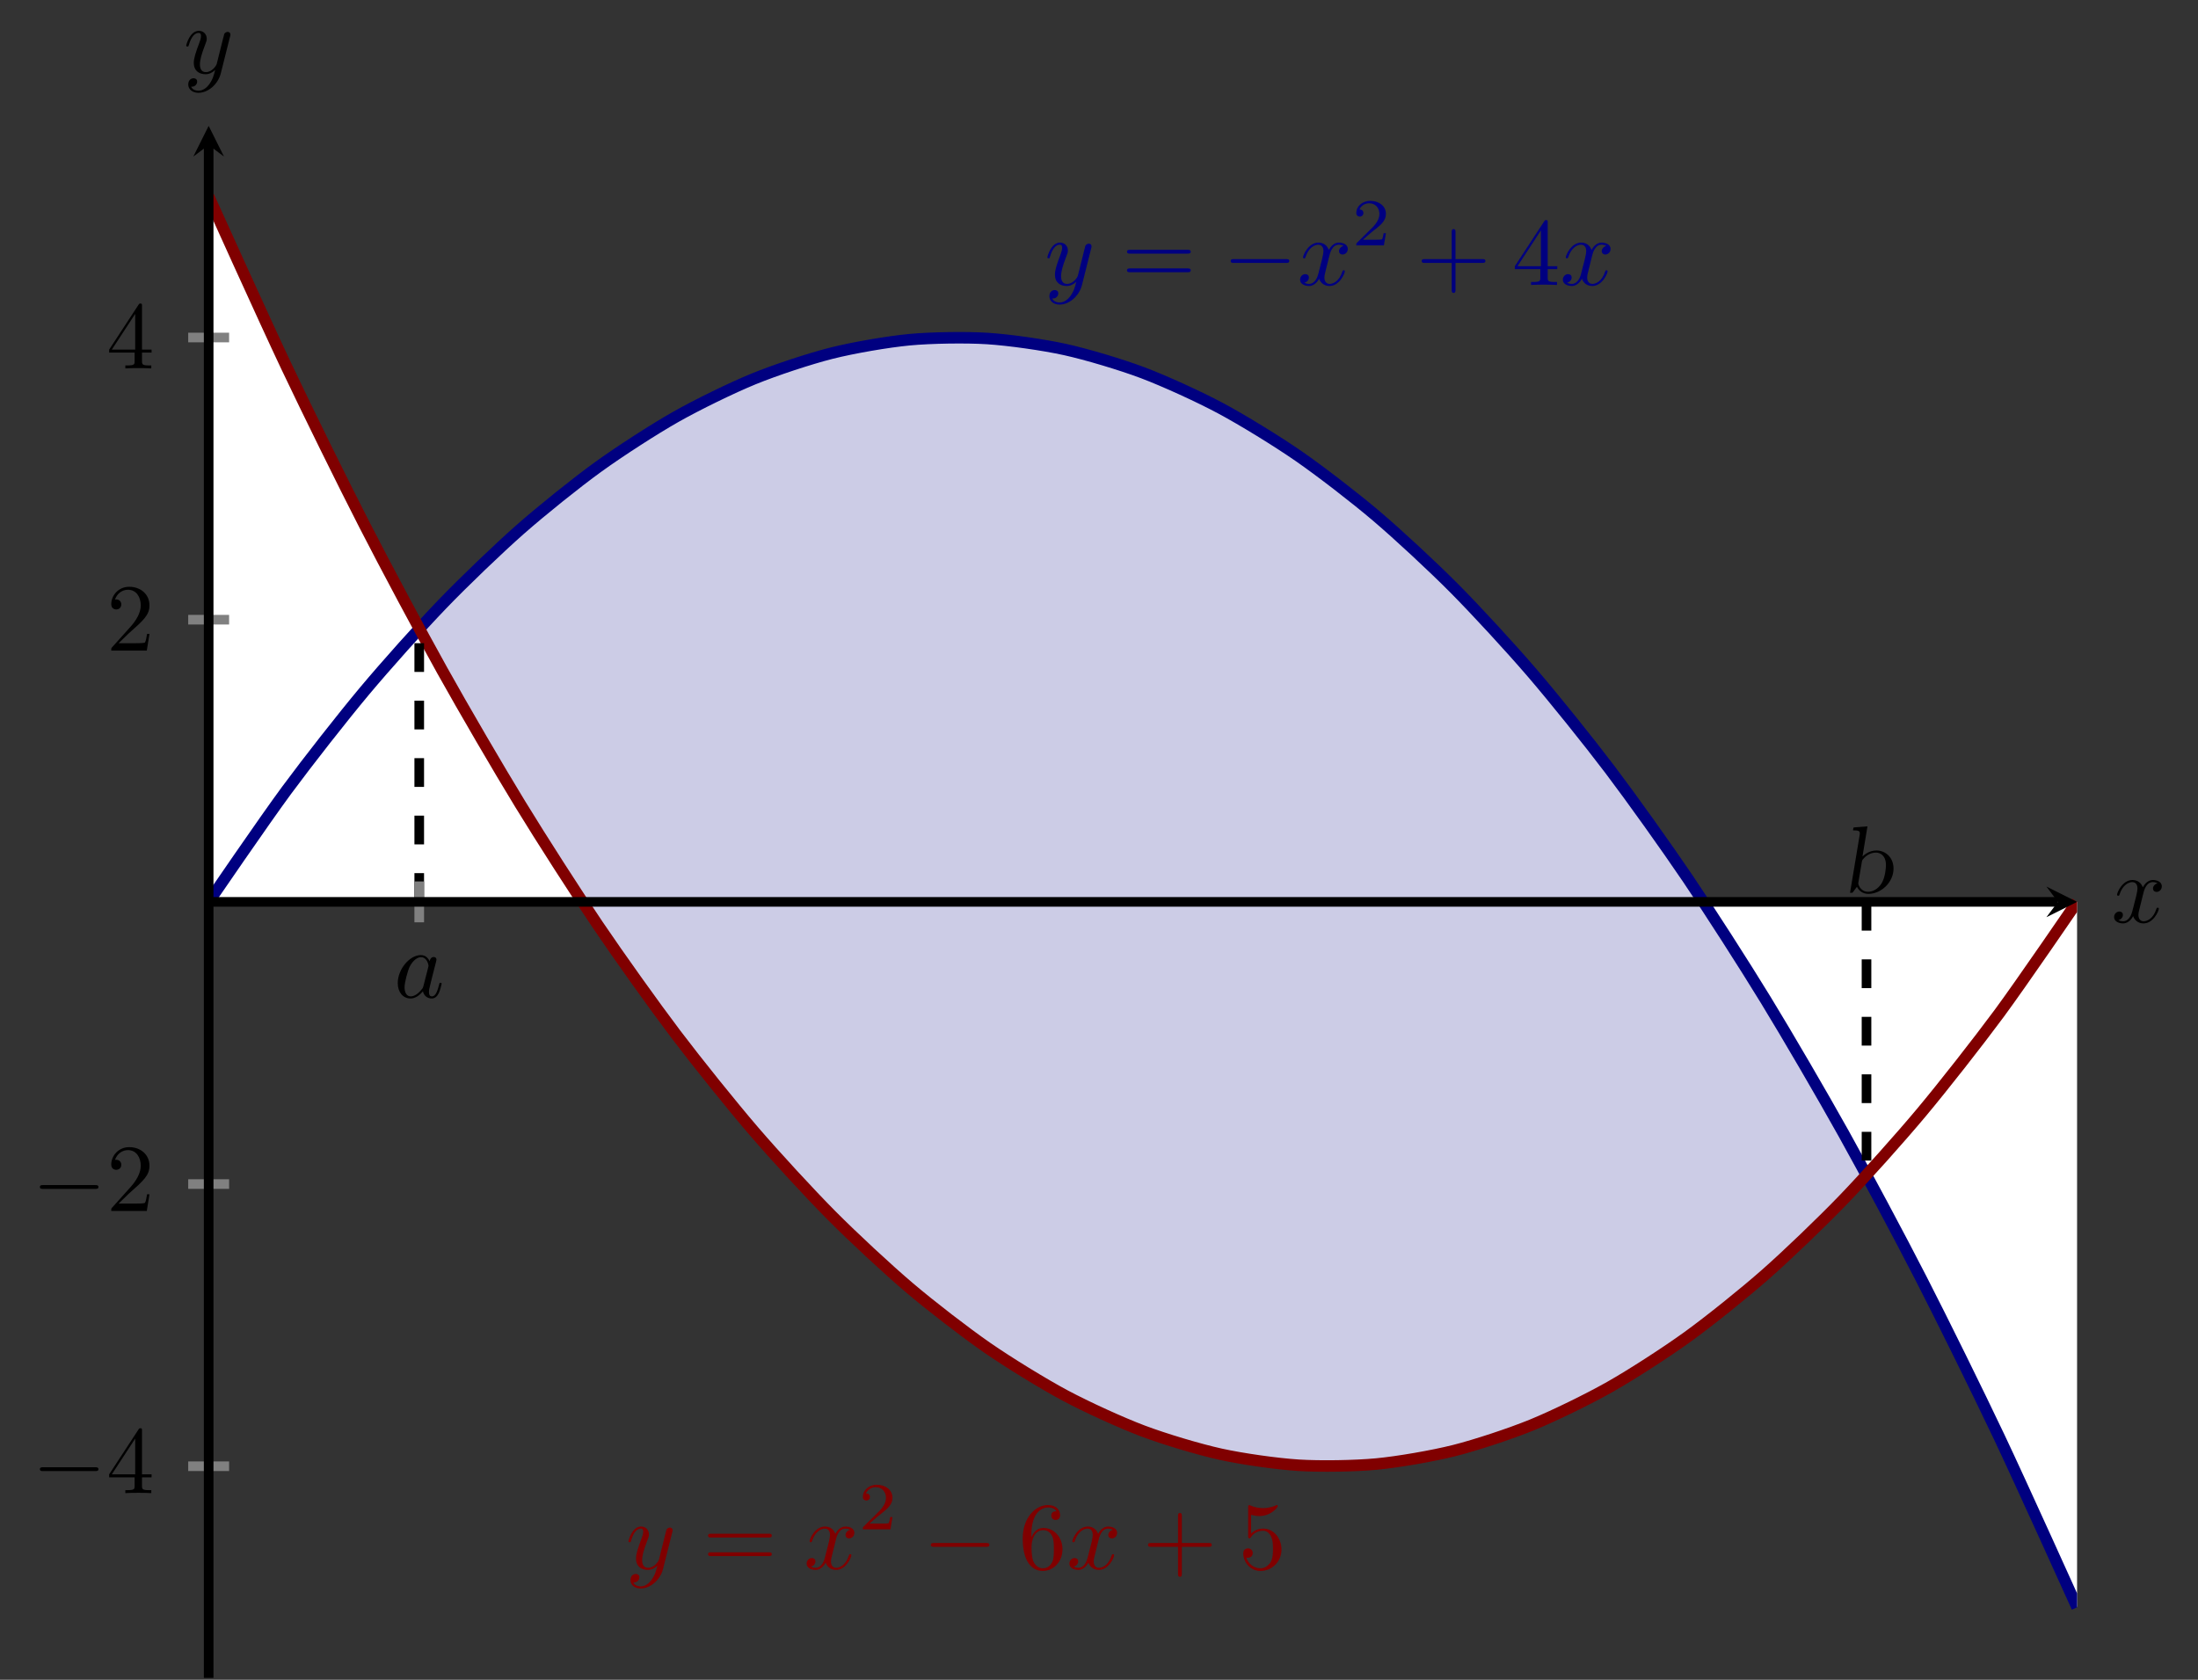 <?xml version="1.0" encoding="UTF-8" standalone="no"?>
<!DOCTYPE svg PUBLIC "-//W3C//DTD SVG 1.1//EN" "http://www.w3.org/Graphics/SVG/1.1/DTD/svg11.dtd">
<svg xmlns="http://www.w3.org/2000/svg" xmlns:xlink="http://www.w3.org/1999/xlink" version="1.1" width="228.542pt" height="174.675pt" viewBox="0 0 228.542 174.675">
<rect x="0" y="0" width="228.542" height="174.675" fill="#333333" stroke="none"/>
<clipPath id="cp0">
<path transform="matrix(1,0,0,-1,21.696,174.476)" d="M 0 0 L 194.274 0 L 194.274 161.386 L 0 161.386 Z "/>
</clipPath>
<g clip-path="url(#cp0)">
<path transform="matrix(1,0,0,-1,21.696,174.476)" d="M 21.759 108.956 L 27.328 114.711 L 32.897 119.863 L 38.466 124.412 L 44.035 128.359 L 49.604 131.702 L 55.173 134.443 L 60.743 136.581 L 66.312 138.116 L 71.881 139.048 L 77.45 139.378 L 83.019 139.105 L 88.588 138.228 L 94.157 136.75 L 99.726 134.668 L 105.296 131.983 L 110.865 128.696 L 116.434 124.805 L 122.003 120.312 L 127.572 115.216 L 133.141 109.518 L 138.71 103.216 L 144.279 96.312 L 149.849 88.805 L 155.418 80.695 L 155.418 80.693 L 21.759 80.693 Z " fill="#cccce6"/>
<path transform="matrix(1,0,0,-1,21.696,174.476)" d="M 21.759 109.355 L 28.04 98.164 L 34.322 87.739 L 40.603 78.082 L 46.884 69.191 L 53.166 61.068 L 59.447 53.711 L 65.729 47.121 L 72.01 41.298 L 78.292 36.242 L 84.573 31.953 L 90.855 28.431 L 97.136 25.675 L 103.417 23.687 L 109.699 22.465 L 115.98 22.01 L 122.262 22.323 L 128.543 23.402 L 134.825 25.248 L 141.106 27.86 L 147.388 31.24 L 153.669 35.387 L 159.95 40.3 L 166.232 45.981 L 172.513 52.428 L 172.513 80.693 L 21.759 80.693 Z " fill="#cccce6"/>
<path transform="matrix(1,0,0,-1,21.696,174.476)" d="M 155.419 80.693 L 157.038 78.222 L 158.657 75.701 L 160.276 73.128 L 161.895 70.505 L 163.514 67.83 L 165.132 65.105 L 166.751 62.329 L 168.37 59.501 L 169.989 56.623 L 171.608 53.694 L 173.227 50.714 L 174.846 47.683 L 176.465 44.601 L 178.084 41.468 L 179.703 38.284 L 181.322 35.049 L 182.941 31.764 L 184.56 28.427 L 186.178 25.039 L 187.797 21.601 L 189.416 18.111 L 191.035 14.571 L 192.654 10.979 L 194.273 7.337 L 194.273 80.693 L 155.419 80.693 Z " fill="#ffffff"/>
<path transform="matrix(1,0,0,-1,21.696,174.476)" d="M 0 154.05 L 1.619 150.408 L 3.238 146.816 L 4.857 143.276 L 6.476 139.786 L 8.095 136.348 L 9.714 132.96 L 11.332 129.623 L 12.951 126.338 L 14.57 123.103 L 16.189 119.919 L 17.808 116.786 L 19.427 113.704 L 21.046 110.673 L 22.665 107.693 L 24.284 104.764 L 25.903 101.886 L 27.522 99.058 L 29.141 96.282 L 30.759 93.557 L 32.378 90.882 L 33.997 88.259 L 35.616 85.686 L 37.235 83.164 L 38.854 80.694 L 38.854 80.693 L 0 80.693 Z " fill="#ffffff"/>
<path transform="matrix(1,0,0,-1,21.696,174.476)" stroke-width="1.196" stroke-linecap="butt" stroke-miterlimit="10" stroke-linejoin="miter" fill="none" stroke="#000080" d="M 0 80.693 C 0 80.693 5.848 89.243 8.095 92.282 C 10.341 95.322 13.943 99.912 16.189 102.598 C 18.436 105.284 22.038 109.308 24.284 111.64 C 26.53 113.973 30.133 117.43 32.379 119.409 C 34.625 121.388 38.227 124.279 40.474 125.904 C 42.72 127.53 46.322 129.854 48.568 131.126 C 50.815 132.398 54.417 134.155 56.663 135.074 C 58.909 135.993 62.512 137.183 64.758 137.748 C 67.004 138.314 70.606 138.937 72.853 139.149 C 75.099 139.361 78.701 139.418 80.947 139.277 C 83.193 139.135 86.796 138.625 89.042 138.131 C 91.288 137.636 94.89 136.559 97.137 135.711 C 99.383 134.863 102.985 133.219 105.231 132.017 C 107.478 130.816 111.08 128.606 113.326 127.051 C 115.572 125.496 119.175 122.719 121.421 120.81 C 123.667 118.902 127.269 115.558 129.516 113.296 C 131.762 111.034 135.364 107.124 137.61 104.509 C 139.857 101.894 143.459 97.416 145.705 94.448 C 147.951 91.479 151.553 86.435 153.8 83.113 C 156.046 79.791 159.648 74.18 161.894 70.505 C 164.141 66.829 167.743 60.652 169.989 56.623 C 172.235 52.594 175.838 45.85 178.084 41.468 C 180.33 37.086 183.932 29.774 186.179 25.039 C 188.425 20.303 194.273 7.337 194.273 7.337 "/>
<path transform="matrix(1,0,0,-1,21.696,174.476)" stroke-width="1.196" stroke-linecap="butt" stroke-miterlimit="10" stroke-linejoin="miter" fill="none" stroke="#800000" d="M 0 154.05 C 0 154.05 5.848 141.083 8.095 136.347 C 10.341 131.612 13.943 124.301 16.189 119.919 C 18.436 115.536 22.038 108.792 24.284 104.763 C 26.53 100.734 30.133 94.557 32.379 90.881 C 34.625 87.206 38.227 81.595 40.474 78.273 C 42.72 74.951 46.322 69.907 48.568 66.938 C 50.815 63.97 54.417 59.493 56.663 56.877 C 58.909 54.262 62.512 50.352 64.758 48.09 C 67.004 45.828 70.606 42.484 72.853 40.576 C 75.099 38.667 78.701 35.89 80.947 34.335 C 83.193 32.78 86.796 30.57 89.042 29.368 C 91.288 28.167 94.89 26.523 97.137 25.675 C 99.383 24.827 102.985 23.75 105.231 23.255 C 107.478 22.761 111.08 22.25 113.326 22.109 C 115.572 21.968 119.175 22.024 121.421 22.236 C 123.667 22.448 127.269 23.072 129.516 23.637 C 131.762 24.203 135.364 25.393 137.61 26.312 C 139.857 27.231 143.459 28.987 145.705 30.26 C 147.951 31.532 151.553 33.856 153.8 35.481 C 156.046 37.107 159.648 39.997 161.894 41.976 C 164.141 43.955 167.743 47.413 169.989 49.745 C 172.235 52.078 175.838 56.101 178.084 58.787 C 180.33 61.473 183.932 66.064 186.179 69.103 C 188.425 72.142 194.273 80.692 194.273 80.692 "/>
<symbol id="font_1_3">
<path d="M .457 .586 C .461 .6 .461 .602 .461 .609 C .461 .627 .447 .636 .432 .636 C .422 .636 .406 .63 .397 .615 C .395 .61 .387 .579 .383 .561 C .376 .535 .369 .508 .363 .481 L .318 .301 C .314 .286 .271 .216 .205 .216 C .154 .216 .143 .26 .143 .297 C .143 .343 .16 .405 .194 .493 C .21 .534 .214 .545 .214 .565 C .214 .61 .182 .647 .132 .647 C .037 .647 0 .502 0 .493 C 0 .483 .01 .483 .012 .483 C .022 .483 .023 .485 .028 .501 C .055 .595 .095 .625 .129 .625 C .137 .625 .154 .625 .154 .593 C .154 .568 .144 .542 .137 .523 C .097 .417 .079 .36 .079 .313 C .079 .224 .142 .194 .201 .194 C .24 .194 .274 .211 .302 .239 C .289 .187 .277 .138 .237 .085 C .211 .051 .173 .022 .127 .022 C .113 .022 .068 .025 .051 .064 C .067 .064 .08 .064 .094 .076 C .104 .085 .114 .098 .114 .117 C .114 .148 .087 .152 .077 .152 C .054 .152 .021 .136 .021 .087 C .021 .037 .065 0 .127 0 C .23 0 .333 .091 .361 .204 L .457 .586 Z "/>
</symbol>
<use xlink:href="#font_1_3" transform="matrix(9.963,0,0,-9.963,108.903,31.674)" fill="#000080"/>
<symbol id="font_2_6">
<path d="M .631 .194 C .646 .194 .665 .194 .665 .214 C .665 .234 .646 .234 .632 .234 L .033 .234 C .019 .234 0 .234 0 .214 C 0 .194 .019 .194 .034 .194 L .631 .194 M .632 0 C .646 0 .665 0 .665 .02 C .665 .04 .646 .04 .631 .04 L .034 .04 C .019 .04 0 .04 0 .02 C 0 0 .019 0 .033 0 L .632 0 Z "/>
</symbol>
<use xlink:href="#font_2_6" transform="matrix(9.963,0,0,-9.963,117.182,28.307)" fill="#000080"/>
<symbol id="font_3_1">
<path d="M .576 0 C .593 0 .611 0 .611 .02 C .611 .04 .593 .04 .576 .04 L .035 .04 C .018 .04 0 .04 0 .02 C 0 0 .018 0 .035 0 L .576 0 Z "/>
</symbol>
<use xlink:href="#font_3_1" transform="matrix(9.963,0,0,-9.963,127.967,27.341)" fill="#000080"/>
<symbol id="font_1_2">
<path d="M .305 .313 C .311 .339 .334 .431 .404 .431 C .409 .431 .433 .431 .454 .418 C .426 .413 .406 .388 .406 .364 C .406 .348 .417 .329 .444 .329 C .466 .329 .498 .347 .498 .387 C .498 .439 .439 .453 .405 .453 C .347 .453 .312 .4 .3 .377 C .275 .443 .221 .453 .192 .453 C .088 .453 .031 .324 .031 .299 C .031 .289 .041 .289 .043 .289 C .051 .289 .054 .291 .056 .3 C .09 .406 .156 .431 .19 .431 C .209 .431 .244 .422 .244 .364 C .244 .333 .227 .266 .19 .126 C .174 .064 .139 .022 .095 .022 C .089 .022 .066 .022 .045 .035 C .07 .04 .092 .061 .092 .089 C .092 .116 .07 .124 .055 .124 C .025 .124 0 .098 0 .066 C 0 .02 .05 0 .094 0 C .16 0 .196 .07 .199 .076 C .211 .039 .247 0 .307 0 C .41 0 .467 .129 .467 .154 C .467 .164 .458 .164 .455 .164 C .446 .164 .444 .16 .442 .153 C .409 .046 .341 .022 .309 .022 C .27 .022 .254 .054 .254 .088 C .254 .11 .26 .132 .271 .176 L .305 .313 Z "/>
</symbol>
<use xlink:href="#font_1_2" transform="matrix(9.963,0,0,-9.963,135.178,29.742)" fill="#000080"/>
<symbol id="font_4_1">
<path d="M .442 .182 L .408 .182 C .405 .16 .395 .101 .382 .091 C .374 .085 .297 .085 .283 .085 L .099 .085 C .204 .178 .239 .206 .299 .253 C .373 .312 .442 .374 .442 .469 C .442 .59 .336 .664 .208 .664 C .084 .664 0 .577 0 .485 C 0 .434 .043 .429 .053 .429 C .077 .429 .106 .446 .106 .482 C .106 .5 .099 .535 .047 .535 C .078 .606 .146 .628 .193 .628 C .293 .628 .345 .55 .345 .469 C .345 .382 .283 .313 .251 .277 L .01 .039 C 0 .03 0 .028 0 0 L .412 0 L .442 .182 Z "/>
</symbol>
<use xlink:href="#font_4_1" transform="matrix(6.974,0,0,-6.974,141.022,25.518)" fill="#000080"/>
<symbol id="font_2_1">
<path d="M .353 .313 L .632 .313 C .646 .313 .665 .313 .665 .333 C .665 .353 .646 .353 .632 .353 L .353 .353 L .353 .633 C .353 .647 .353 .666 .333 .666 C .313 .666 .313 .647 .313 .633 L .313 .353 L .033 .353 C .019 .353 0 .353 0 .333 C 0 .313 .019 .313 .033 .313 L .313 .313 L .313 .033 C .313 .019 .313 0 .333 0 C .353 0 .353 .019 .353 .033 L .353 .313 Z "/>
</symbol>
<symbol id="font_2_3">
<path d="M .266 .165 L .266 .078 C .266 .042 .264 .031 .19 .031 L .169 .031 L .169 0 C .21 .003 .262 .003 .304 .003 C .346 .003 .399 .003 .44 0 L .44 .031 L .419 .031 C .345 .031 .343 .042 .343 .078 L .343 .165 L .443 .165 L .443 .196 L .343 .196 L .343 .651 C .343 .671 .343 .677 .327 .677 C .318 .677 .315 .677 .307 .665 L 0 .196 L 0 .165 L .266 .165 M .272 .196 L .028 .196 L .272 .569 L .272 .196 Z "/>
</symbol>
<use xlink:href="#font_2_1" transform="matrix(9.963,0,0,-9.963,147.824,30.459)" fill="#000080"/>
<use xlink:href="#font_2_3" transform="matrix(9.963,0,0,-9.963,157.508,29.632)" fill="#000080"/>
<use xlink:href="#font_1_2" transform="matrix(9.963,0,0,-9.963,162.499,29.742)" fill="#000080"/>
<use xlink:href="#font_1_3" transform="matrix(9.963,0,0,-9.963,65.345,165.182)" fill="#800000"/>
<use xlink:href="#font_2_6" transform="matrix(9.963,0,0,-9.963,73.623,161.815)" fill="#800000"/>
<use xlink:href="#font_1_2" transform="matrix(9.963,0,0,-9.963,83.87,163.25)" fill="#800000"/>
<use xlink:href="#font_4_1" transform="matrix(6.974,0,0,-6.974,89.714,159.026)" fill="#800000"/>
<use xlink:href="#font_3_1" transform="matrix(9.963,0,0,-9.963,96.785,160.849)" fill="#800000"/>
<symbol id="font_2_5">
<path d="M .09 .35 L .09 .374 C .09 .627 .214 .663 .265 .663 C .289 .663 .331 .657 .353 .623 C .338 .623 .298 .623 .298 .578 C .298 .547 .322 .532 .344 .532 C .36 .532 .39 .541 .39 .58 C .39 .64 .346 .688 .263 .688 C .135 .688 0 .559 0 .338 C 0 .071 .116 0 .209 0 C .32 0 .415 .094 .415 .226 C .415 .353 .326 .449 .215 .449 C .147 .449 .11 .398 .09 .35 M .209 .028 C .146 .028 .116 .088 .11 .103 C .092 .15 .092 .23 .092 .248 C .092 .326 .124 .426 .214 .426 C .23 .426 .276 .426 .307 .364 C .325 .327 .325 .276 .325 .227 C .325 .179 .325 .129 .308 .093 C .278 .033 .232 .028 .209 .028 Z "/>
</symbol>
<use xlink:href="#font_2_5" transform="matrix(9.963,0,0,-9.963,106.339,163.359)" fill="#800000"/>
<use xlink:href="#font_1_2" transform="matrix(9.963,0,0,-9.963,111.191,163.25)" fill="#800000"/>
<symbol id="font_2_4">
<path d="M .399 .223 C .399 .342 .317 .442 .209 .442 C .161 .442 .118 .426 .082 .391 L .082 .586 C .102 .58 .135 .573 .167 .573 C .29 .573 .36 .664 .36 .677 C .36 .683 .357 .688 .35 .688 C .349 .688 .347 .688 .342 .685 C .322 .676 .273 .656 .206 .656 C .166 .656 .12 .663 .073 .684 C .065 .687 .063 .687 .061 .687 C .051 .687 .051 .679 .051 .663 L .051 .367 C .051 .349 .051 .341 .065 .341 C .072 .341 .074 .344 .078 .35 C .089 .366 .126 .42 .207 .42 C .259 .42 .284 .374 .292 .356 C .308 .319 .31 .28 .31 .23 C .31 .195 .31 .135 .286 .093 C .262 .054 .225 .028 .179 .028 C .106 .028 .049 .081 .032 .14 C .035 .139 .038 .138 .049 .138 C .082 .138 .099 .163 .099 .187 C .099 .211 .082 .236 .049 .236 C .035 .236 0 .229 0 .183 C 0 .097 .069 0 .181 0 C .297 0 .399 .096 .399 .223 Z "/>
</symbol>
<use xlink:href="#font_2_1" transform="matrix(9.963,0,0,-9.963,119.368,163.967)" fill="#800000"/>
<use xlink:href="#font_2_4" transform="matrix(9.963,0,0,-9.963,129.271,163.359)" fill="#800000"/>
<symbol id="font_5_1">
<path d="M .182 .705 L .056 .695 C .054 .695 .039 .694 .038 .693 C .035 .691 .031 .666 .031 .663 C .088 .663 .102 .658 .102 .631 C .102 .63 .102 .623 .099 .605 L 0 .011 C .023 .011 .024 .012 .028 .015 C .029 .017 .034 .024 .072 .074 C .092 .035 .13 0 .192 0 C .324 0 .454 .12 .454 .264 C .454 .381 .37 .453 .275 .453 C .202 .453 .15 .41 .13 .39 L .182 .705 M .123 .331 C .126 .349 .126 .351 .142 .369 C .171 .403 .219 .431 .27 .431 C .312 .431 .375 .404 .375 .299 C .375 .282 .37 .175 .328 .108 C .291 .049 .235 .022 .189 .022 C .106 .022 .086 .102 .086 .107 C .086 .111 .087 .12 .088 .124 L .123 .331 Z "/>
</symbol>
<use xlink:href="#font_5_1" transform="matrix(9.963,0,0,-9.963,192.361,92.952)"/>
<path transform="matrix(1,0,0,-1,21.696,174.476)" stroke-width="1" stroke-linecap="butt" stroke-dasharray="2.989,2.989" stroke-miterlimit="10" stroke-linejoin="miter" fill="none" stroke="#000000" d="M 21.895 80.693 L 21.895 109.103 "/>
<path transform="matrix(1,0,0,-1,21.696,174.476)" stroke-width="1" stroke-linecap="butt" stroke-dasharray="2.989,2.989" stroke-miterlimit="10" stroke-linejoin="miter" fill="none" stroke="#000000" d="M 172.379 80.693 L 172.379 52.283 "/>
</g>
<path transform="matrix(1,0,0,-1,21.696,174.476)" stroke-width="1" stroke-linecap="butt" stroke-miterlimit="10" stroke-linejoin="miter" fill="none" stroke="#808080" d="M 21.895 78.567 L 21.895 82.819 "/>
<path transform="matrix(1,0,0,-1,21.696,174.476)" stroke-width="1" stroke-linecap="butt" stroke-miterlimit="10" stroke-linejoin="miter" fill="none" stroke="#808080" d="M -2.126 22.007 L 2.126 22.007 M -2.126 51.35 L 2.126 51.35 M -2.126 110.036 L 2.126 110.036 M -2.126 139.379 L 2.126 139.379 "/>
<path transform="matrix(1,0,0,-1,21.696,174.476)" stroke-width="1" stroke-linecap="butt" stroke-miterlimit="10" stroke-linejoin="miter" fill="none" stroke="#000000" d="M 0 80.693 L 192.281 80.693 "/>
<path transform="matrix(1,0,0,-1,213.977,93.783)" d="M 1.993 0 L -1.196 1.594 L 0 0 L -1.196 -1.594 "/>
<path transform="matrix(1,0,0,-1,21.696,174.476)" stroke-width="1" stroke-linecap="butt" stroke-miterlimit="10" stroke-linejoin="miter" fill="none" stroke="#000000" d="M 0 0 L 0 159.393 "/>
<path transform="matrix(0,-1,-1,-0,21.696,15.083)" d="M 1.993 0 L -1.196 1.594 L 0 0 L -1.196 -1.594 "/>
<symbol id="font_1_1">
<path d="M .333 .389 C .315 .426 .286 .453 .241 .453 C .124 .453 0 .306 0 .16 C 0 .066 .055 0 .133 0 C .153 0 .203 .004 .263 .075 C .271 .033 .306 0 .354 0 C .389 0 .412 .023 .428 .055 C .445 .091 .458 .152 .458 .154 C .458 .164 .449 .164 .446 .164 C .436 .164 .435 .16 .432 .146 C .415 .081 .397 .022 .356 .022 C .329 .022 .326 .048 .326 .068 C .326 .09 .328 .098 .339 .142 C .35 .184 .352 .194 .361 .232 L .397 .372 C .404 .4 .404 .402 .404 .406 C .404 .423 .392 .433 .375 .433 C .351 .433 .336 .411 .333 .389 M .268 .13 C .263 .112 .263 .11 .248 .093 C .204 .038 .163 .022 .135 .022 C .085 .022 .071 .077 .071 .116 C .071 .166 .103 .289 .126 .335 C .157 .394 .202 .431 .242 .431 C .307 .431 .321 .349 .321 .343 C .321 .337 .319 .331 .318 .326 L .268 .13 Z "/>
</symbol>
<use xlink:href="#font_1_1" transform="matrix(9.963,0,0,-9.963,41.357,103.829)"/>
<use xlink:href="#font_3_1" transform="matrix(9.963,0,0,-9.963,4.148,152.973)"/>
<use xlink:href="#font_2_3" transform="matrix(9.963,0,0,-9.963,11.348,155.264)"/>
<use xlink:href="#font_3_1" transform="matrix(9.963,0,0,-9.963,4.148,123.631)"/>
<symbol id="font_2_2">
<path d="M .077 .077 L .183 .18 C .339 .318 .399 .372 .399 .472 C .399 .586 .309 .666 .187 .666 C .074 .666 0 .574 0 .485 C 0 .429 .05 .429 .053 .429 C .07 .429 .105 .441 .105 .482 C .105 .508 .087 .534 .052 .534 C .044 .534 .042 .534 .039 .533 C .062 .598 .116 .635 .174 .635 C .265 .635 .308 .554 .308 .472 C .308 .392 .258 .313 .203 .251 L .011 .037 C 0 .026 0 .024 0 0 L .371 0 L .399 .174 L .374 .174 C .369 .144 .362 .1 .352 .085 C .345 .077 .279 .077 .257 .077 L .077 .077 Z "/>
</symbol>
<use xlink:href="#font_2_2" transform="matrix(9.963,0,0,-9.963,11.567,125.922)"/>
<use xlink:href="#font_2_2" transform="matrix(9.963,0,0,-9.963,11.567,67.652)"/>
<use xlink:href="#font_2_3" transform="matrix(9.963,0,0,-9.963,11.348,38.309)"/>
<use xlink:href="#font_1_2" transform="matrix(9.963,0,0,-9.963,219.817,96.022)"/>
<use xlink:href="#font_1_3" transform="matrix(9.963,0,0,-9.963,19.364,9.652)"/>
</svg>
